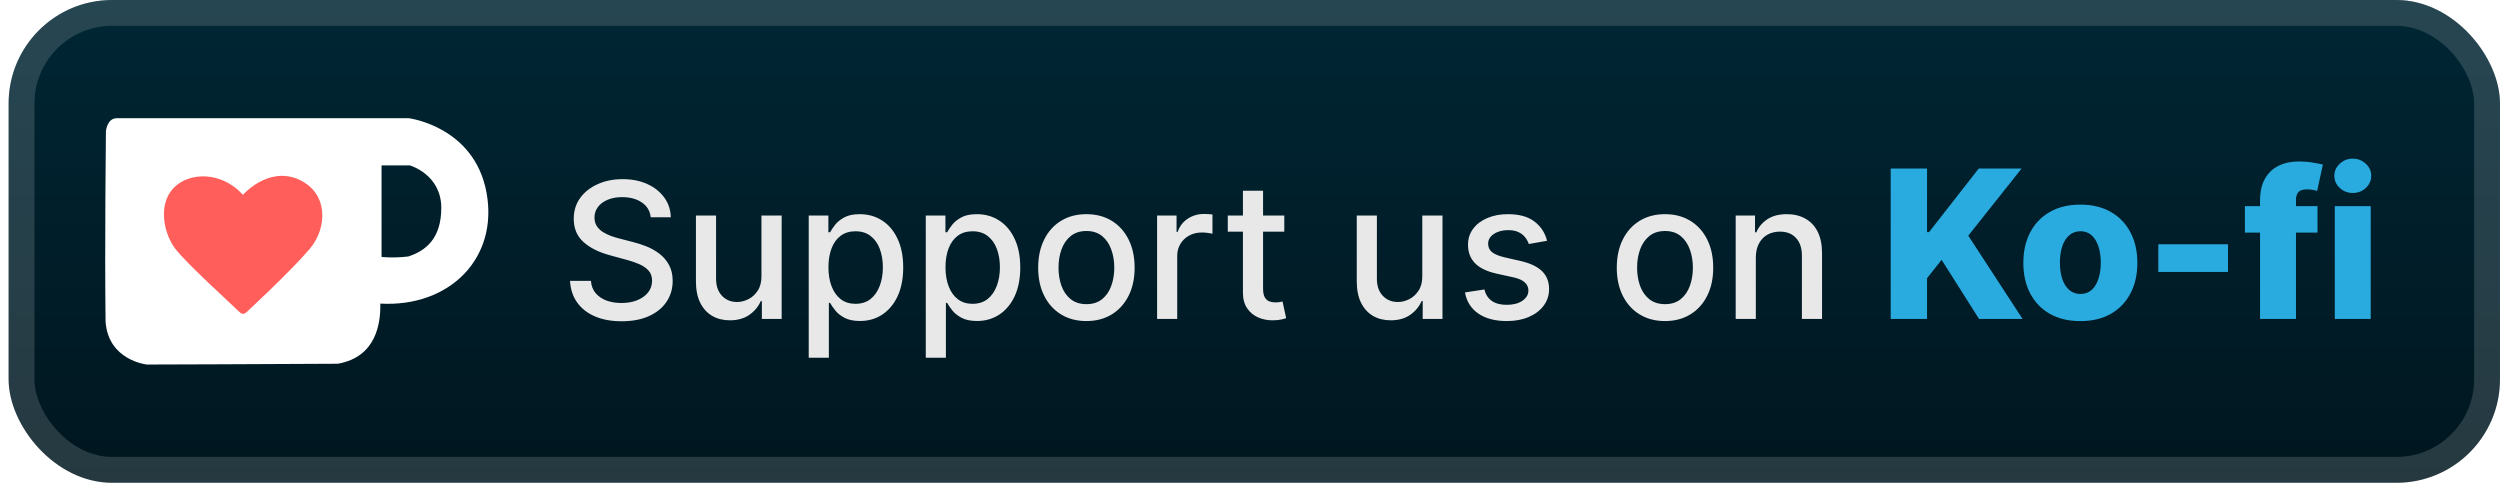 <svg width="145" height="28" viewBox="0 0 145 28" fill="none" xmlns="http://www.w3.org/2000/svg">
<rect x="0.499" y="-1.52588e-05" width="144.5" height="28" rx="6" fill="url(#paint0_linear_28_2488)"/>
<g filter="url(#filter0_d_28_2488)">
<rect x="8.5" y="9" width="11" height="10" fill="#FF5E5B"/>
<path d="M28.214 11.148C27.498 7.332 23.715 6.857 23.715 6.857H6.772C6.212 6.857 6.143 7.603 6.143 7.603C6.143 7.603 6.067 14.445 6.123 18.647C6.274 20.911 8.517 21.143 8.517 21.143C8.517 21.143 16.172 21.121 19.596 21.097C21.854 20.699 22.081 18.7 22.058 17.609C26.087 17.833 28.93 14.964 28.214 11.148ZM17.971 14.428C16.818 15.785 14.258 18.142 14.258 18.142C14.258 18.142 14.146 18.253 13.971 18.164C13.9 18.11 13.871 18.08 13.871 18.08C13.46 17.668 10.752 15.231 10.136 14.386C9.479 13.484 9.172 11.864 10.051 10.92C10.932 9.976 12.834 9.905 14.091 11.3C14.091 11.3 15.54 9.635 17.302 10.401C19.065 11.167 18.998 13.213 17.971 14.428ZM23.687 14.874C22.828 14.983 22.13 14.901 22.13 14.901V9.593H23.769C23.769 9.593 25.594 10.108 25.594 12.058C25.594 13.845 24.682 14.549 23.687 14.874Z" fill="white"/>
</g>
<g filter="url(#filter1_d_28_2488)">
<path d="M37.742 12.601C37.7 12.232 37.528 11.945 37.226 11.742C36.924 11.536 36.544 11.434 36.085 11.434C35.757 11.434 35.473 11.486 35.234 11.59C34.994 11.691 34.808 11.832 34.675 12.012C34.545 12.189 34.48 12.391 34.48 12.617C34.48 12.807 34.524 12.971 34.612 13.109C34.704 13.247 34.822 13.363 34.968 13.457C35.117 13.548 35.275 13.625 35.445 13.688C35.614 13.747 35.777 13.797 35.933 13.836L36.714 14.039C36.969 14.101 37.231 14.186 37.499 14.293C37.767 14.4 38.016 14.54 38.245 14.715C38.474 14.889 38.659 15.105 38.8 15.363C38.943 15.621 39.015 15.93 39.015 16.289C39.015 16.742 38.898 17.145 38.663 17.496C38.432 17.848 38.094 18.125 37.652 18.328C37.212 18.531 36.679 18.633 36.054 18.633C35.455 18.633 34.937 18.538 34.499 18.348C34.062 18.157 33.719 17.888 33.472 17.539C33.224 17.188 33.088 16.771 33.062 16.289H34.273C34.296 16.578 34.39 16.819 34.554 17.012C34.721 17.202 34.933 17.344 35.191 17.438C35.451 17.529 35.736 17.574 36.046 17.574C36.387 17.574 36.691 17.521 36.956 17.414C37.224 17.305 37.435 17.154 37.589 16.961C37.743 16.766 37.82 16.538 37.82 16.277C37.82 16.04 37.752 15.846 37.617 15.695C37.484 15.544 37.303 15.419 37.074 15.32C36.847 15.221 36.59 15.134 36.304 15.059L35.359 14.801C34.718 14.626 34.21 14.37 33.835 14.031C33.463 13.693 33.277 13.245 33.277 12.688C33.277 12.226 33.402 11.824 33.652 11.48C33.902 11.137 34.24 10.87 34.667 10.68C35.094 10.487 35.576 10.391 36.112 10.391C36.654 10.391 37.132 10.486 37.546 10.676C37.963 10.866 38.291 11.128 38.531 11.461C38.77 11.792 38.895 12.172 38.906 12.601H37.742ZM44.164 16.012V12.5H45.336V18.5H44.188V17.461H44.125C43.987 17.781 43.766 18.048 43.461 18.262C43.159 18.473 42.783 18.578 42.332 18.578C41.947 18.578 41.606 18.494 41.309 18.324C41.015 18.152 40.783 17.898 40.614 17.562C40.447 17.227 40.364 16.811 40.364 16.316V12.5H41.532V16.176C41.532 16.585 41.645 16.91 41.871 17.152C42.098 17.395 42.392 17.516 42.754 17.516C42.973 17.516 43.19 17.461 43.407 17.352C43.625 17.242 43.806 17.077 43.95 16.855C44.095 16.634 44.167 16.353 44.164 16.012ZM46.906 20.75V12.5H48.046V13.473H48.144C48.212 13.348 48.309 13.203 48.437 13.039C48.564 12.875 48.742 12.732 48.968 12.609C49.195 12.484 49.494 12.422 49.867 12.422C50.351 12.422 50.783 12.544 51.163 12.789C51.544 13.034 51.842 13.387 52.058 13.848C52.277 14.309 52.386 14.863 52.386 15.512C52.386 16.16 52.278 16.716 52.062 17.18C51.846 17.641 51.549 17.996 51.171 18.246C50.794 18.494 50.362 18.617 49.878 18.617C49.514 18.617 49.215 18.556 48.984 18.434C48.755 18.311 48.575 18.168 48.445 18.004C48.314 17.84 48.214 17.694 48.144 17.566H48.074V20.75H46.906ZM48.05 15.5C48.05 15.922 48.111 16.292 48.234 16.609C48.356 16.927 48.533 17.176 48.765 17.355C48.997 17.532 49.281 17.621 49.617 17.621C49.965 17.621 50.257 17.529 50.491 17.344C50.726 17.156 50.903 16.902 51.023 16.582C51.145 16.262 51.206 15.901 51.206 15.5C51.206 15.104 51.146 14.749 51.027 14.434C50.909 14.118 50.732 13.87 50.495 13.688C50.261 13.505 49.968 13.414 49.617 13.414C49.278 13.414 48.992 13.501 48.757 13.676C48.525 13.85 48.349 14.094 48.23 14.406C48.11 14.719 48.05 15.083 48.05 15.5ZM53.695 20.75V12.5H54.835V13.473H54.933C55.001 13.348 55.098 13.203 55.226 13.039C55.353 12.875 55.531 12.732 55.757 12.609C55.984 12.484 56.283 12.422 56.656 12.422C57.14 12.422 57.572 12.544 57.952 12.789C58.333 13.034 58.631 13.387 58.847 13.848C59.066 14.309 59.175 14.863 59.175 15.512C59.175 16.16 59.067 16.716 58.851 17.18C58.635 17.641 58.338 17.996 57.96 18.246C57.583 18.494 57.152 18.617 56.667 18.617C56.303 18.617 56.005 18.556 55.773 18.434C55.544 18.311 55.364 18.168 55.234 18.004C55.103 17.84 55.003 17.694 54.933 17.566H54.862V20.75H53.695ZM54.839 15.5C54.839 15.922 54.9 16.292 55.023 16.609C55.145 16.927 55.322 17.176 55.554 17.355C55.786 17.532 56.07 17.621 56.406 17.621C56.755 17.621 57.046 17.529 57.281 17.344C57.515 17.156 57.692 16.902 57.812 16.582C57.934 16.262 57.995 15.901 57.995 15.5C57.995 15.104 57.935 14.749 57.816 14.434C57.699 14.118 57.521 13.87 57.284 13.688C57.05 13.505 56.757 13.414 56.406 13.414C56.067 13.414 55.781 13.501 55.546 13.676C55.314 13.85 55.139 14.094 55.019 14.406C54.899 14.719 54.839 15.083 54.839 15.5ZM63.011 18.621C62.449 18.621 61.958 18.492 61.538 18.234C61.119 17.977 60.794 17.616 60.562 17.152C60.33 16.689 60.214 16.147 60.214 15.527C60.214 14.905 60.33 14.361 60.562 13.895C60.794 13.428 61.119 13.066 61.538 12.809C61.958 12.551 62.449 12.422 63.011 12.422C63.574 12.422 64.064 12.551 64.484 12.809C64.903 13.066 65.228 13.428 65.46 13.895C65.692 14.361 65.808 14.905 65.808 15.527C65.808 16.147 65.692 16.689 65.46 17.152C65.228 17.616 64.903 17.977 64.484 18.234C64.064 18.492 63.574 18.621 63.011 18.621ZM63.015 17.641C63.38 17.641 63.682 17.544 63.921 17.352C64.161 17.159 64.338 16.902 64.452 16.582C64.57 16.262 64.628 15.909 64.628 15.523C64.628 15.141 64.57 14.789 64.452 14.469C64.338 14.146 64.161 13.887 63.921 13.691C63.682 13.496 63.38 13.398 63.015 13.398C62.648 13.398 62.343 13.496 62.101 13.691C61.861 13.887 61.683 14.146 61.566 14.469C61.451 14.789 61.394 15.141 61.394 15.523C61.394 15.909 61.451 16.262 61.566 16.582C61.683 16.902 61.861 17.159 62.101 17.352C62.343 17.544 62.648 17.641 63.015 17.641ZM67.112 18.5V12.5H68.24V13.453H68.303C68.412 13.13 68.605 12.876 68.881 12.691C69.16 12.504 69.475 12.41 69.826 12.41C69.899 12.41 69.985 12.413 70.084 12.418C70.186 12.423 70.265 12.43 70.323 12.438V13.555C70.276 13.542 70.192 13.527 70.073 13.512C69.953 13.493 69.833 13.484 69.713 13.484C69.437 13.484 69.191 13.543 68.975 13.66C68.761 13.775 68.592 13.935 68.467 14.141C68.342 14.344 68.279 14.575 68.279 14.836V18.5H67.112ZM74.489 12.5V13.438H71.211V12.5H74.489ZM72.09 11.062H73.258V16.738C73.258 16.965 73.292 17.135 73.36 17.25C73.427 17.362 73.515 17.439 73.621 17.48C73.731 17.52 73.849 17.539 73.977 17.539C74.07 17.539 74.153 17.532 74.223 17.52C74.293 17.506 74.348 17.496 74.387 17.488L74.598 18.453C74.53 18.479 74.434 18.505 74.309 18.531C74.184 18.56 74.028 18.576 73.84 18.578C73.533 18.583 73.246 18.529 72.981 18.414C72.715 18.299 72.5 18.122 72.336 17.883C72.172 17.643 72.09 17.342 72.09 16.98V11.062ZM82.492 16.012V12.5H83.664V18.5H82.516V17.461H82.453C82.315 17.781 82.094 18.048 81.789 18.262C81.487 18.473 81.111 18.578 80.66 18.578C80.275 18.578 79.934 18.494 79.637 18.324C79.343 18.152 79.111 17.898 78.942 17.562C78.775 17.227 78.692 16.811 78.692 16.316V12.5H79.86V16.176C79.86 16.585 79.973 16.91 80.199 17.152C80.426 17.395 80.72 17.516 81.082 17.516C81.301 17.516 81.519 17.461 81.735 17.352C81.953 17.242 82.134 17.077 82.278 16.855C82.423 16.634 82.495 16.353 82.492 16.012ZM89.73 13.965L88.671 14.152C88.627 14.017 88.556 13.888 88.46 13.766C88.366 13.643 88.239 13.543 88.077 13.465C87.916 13.387 87.714 13.348 87.472 13.348C87.141 13.348 86.865 13.422 86.644 13.57C86.422 13.716 86.312 13.905 86.312 14.137C86.312 14.337 86.386 14.499 86.534 14.621C86.683 14.743 86.922 14.844 87.253 14.922L88.206 15.141C88.758 15.268 89.17 15.465 89.441 15.73C89.712 15.996 89.847 16.341 89.847 16.766C89.847 17.125 89.743 17.445 89.534 17.727C89.329 18.005 89.041 18.224 88.671 18.383C88.304 18.542 87.878 18.621 87.394 18.621C86.722 18.621 86.174 18.478 85.749 18.191C85.325 17.902 85.064 17.492 84.968 16.961L86.097 16.789C86.167 17.083 86.312 17.306 86.531 17.457C86.749 17.605 87.034 17.68 87.386 17.68C87.769 17.68 88.075 17.6 88.304 17.441C88.533 17.28 88.648 17.083 88.648 16.852C88.648 16.664 88.577 16.506 88.437 16.379C88.299 16.251 88.087 16.155 87.8 16.09L86.784 15.867C86.225 15.74 85.81 15.536 85.542 15.258C85.277 14.979 85.144 14.626 85.144 14.199C85.144 13.845 85.243 13.535 85.441 13.27C85.639 13.004 85.912 12.797 86.261 12.648C86.61 12.497 87.01 12.422 87.46 12.422C88.109 12.422 88.619 12.562 88.991 12.844C89.364 13.122 89.61 13.496 89.73 13.965ZM96.57 18.621C96.007 18.621 95.516 18.492 95.097 18.234C94.678 17.977 94.352 17.616 94.12 17.152C93.889 16.689 93.773 16.147 93.773 15.527C93.773 14.905 93.889 14.361 94.12 13.895C94.352 13.428 94.678 13.066 95.097 12.809C95.516 12.551 96.007 12.422 96.57 12.422C97.132 12.422 97.623 12.551 98.042 12.809C98.462 13.066 98.787 13.428 99.019 13.895C99.251 14.361 99.366 14.905 99.366 15.527C99.366 16.147 99.251 16.689 99.019 17.152C98.787 17.616 98.462 17.977 98.042 18.234C97.623 18.492 97.132 18.621 96.57 18.621ZM96.573 17.641C96.938 17.641 97.24 17.544 97.48 17.352C97.719 17.159 97.896 16.902 98.011 16.582C98.128 16.262 98.187 15.909 98.187 15.523C98.187 15.141 98.128 14.789 98.011 14.469C97.896 14.146 97.719 13.887 97.48 13.691C97.24 13.496 96.938 13.398 96.573 13.398C96.206 13.398 95.902 13.496 95.659 13.691C95.42 13.887 95.241 14.146 95.124 14.469C95.01 14.789 94.952 15.141 94.952 15.523C94.952 15.909 95.01 16.262 95.124 16.582C95.241 16.902 95.42 17.159 95.659 17.352C95.902 17.544 96.206 17.641 96.573 17.641ZM101.838 14.938V18.5H100.67V12.5H101.791V13.476H101.865C102.003 13.159 102.22 12.904 102.514 12.711C102.811 12.518 103.184 12.422 103.635 12.422C104.044 12.422 104.402 12.508 104.709 12.68C105.016 12.849 105.255 13.101 105.424 13.438C105.593 13.773 105.678 14.189 105.678 14.684V18.5H104.51V14.824C104.51 14.389 104.397 14.05 104.17 13.805C103.944 13.557 103.632 13.434 103.237 13.434C102.966 13.434 102.725 13.492 102.514 13.609C102.306 13.726 102.14 13.898 102.018 14.125C101.898 14.349 101.838 14.62 101.838 14.938Z" fill="#E8E8E8"/>
<path d="M109.66 18.5V9.773H111.769V13.463H111.884L114.769 9.773H117.254L114.16 13.668L117.309 18.5H114.786L112.613 15.07L111.769 16.135V18.5H109.66ZM120.66 18.624C119.973 18.624 119.382 18.483 118.888 18.202C118.396 17.918 118.017 17.523 117.75 17.017C117.486 16.509 117.354 15.919 117.354 15.249C117.354 14.575 117.486 13.986 117.75 13.48C118.017 12.972 118.396 12.577 118.888 12.295C119.382 12.011 119.973 11.869 120.66 11.869C121.348 11.869 121.937 12.011 122.429 12.295C122.923 12.577 123.303 12.972 123.567 13.48C123.834 13.986 123.967 14.575 123.967 15.249C123.967 15.919 123.834 16.509 123.567 17.017C123.303 17.523 122.923 17.918 122.429 18.202C121.937 18.483 121.348 18.624 120.66 18.624ZM120.673 17.051C120.923 17.051 121.135 16.974 121.308 16.821C121.482 16.668 121.614 16.454 121.705 16.182C121.798 15.909 121.845 15.594 121.845 15.236C121.845 14.872 121.798 14.554 121.705 14.281C121.614 14.008 121.482 13.795 121.308 13.642C121.135 13.489 120.923 13.412 120.673 13.412C120.415 13.412 120.196 13.489 120.017 13.642C119.841 13.795 119.706 14.008 119.612 14.281C119.521 14.554 119.476 14.872 119.476 15.236C119.476 15.594 119.521 15.909 119.612 16.182C119.706 16.454 119.841 16.668 120.017 16.821C120.196 16.974 120.415 17.051 120.673 17.051ZM129.224 14.166V15.773H125.184V14.166H129.224ZM134.415 11.954V13.489H130.205V11.954H134.415ZM131.083 18.5V11.622C131.083 11.117 131.178 10.697 131.368 10.365C131.559 10.03 131.823 9.78 132.161 9.615C132.499 9.447 132.89 9.364 133.333 9.364C133.622 9.364 133.895 9.386 134.151 9.432C134.409 9.474 134.601 9.513 134.726 9.547L134.394 11.072C134.317 11.047 134.223 11.026 134.113 11.008C134.005 10.992 133.902 10.983 133.806 10.983C133.561 10.983 133.394 11.037 133.303 11.145C133.212 11.253 133.167 11.401 133.167 11.588V18.5H131.083ZM135.418 18.5V11.954H137.501V18.5H135.418ZM136.462 11.192C136.169 11.192 135.918 11.095 135.707 10.902C135.497 10.706 135.392 10.47 135.392 10.195C135.392 9.922 135.497 9.689 135.707 9.496C135.918 9.3 136.169 9.202 136.462 9.202C136.757 9.202 137.008 9.3 137.216 9.496C137.426 9.689 137.531 9.922 137.531 10.195C137.531 10.47 137.426 10.706 137.216 10.902C137.008 11.095 136.757 11.192 136.462 11.192Z" fill="#29ABE0"/>
</g>
<rect x="1.249" y="0.75" width="143" height="26.5" rx="5.25" stroke="white" stroke-opacity="0.15" stroke-width="1.5"/>
<defs>
<filter id="filter0_d_28_2488" x="2.102" y="-1.52588e-05" width="30.222" height="28" filterUnits="userSpaceOnUse" color-interpolation-filters="sRGB">
<feFlood flood-opacity="0" result="BackgroundImageFix"/>
<feColorMatrix in="SourceAlpha" type="matrix" values="0 0 0 0 0 0 0 0 0 0 0 0 0 0 0 0 0 0 127 0" result="hardAlpha"/>
<feOffset/>
<feGaussianBlur stdDeviation="2"/>
<feComposite in2="hardAlpha" operator="out"/>
<feColorMatrix type="matrix" values="0 0 0 0 0 0 0 0 0 0 0 0 0 0 0 0 0 0 0.25 0"/>
<feBlend mode="normal" in2="BackgroundImageFix" result="effect1_dropShadow_28_2488"/>
<feBlend mode="normal" in="SourceGraphic" in2="effect1_dropShadow_28_2488" result="shape"/>
</filter>
<filter id="filter1_d_28_2488" x="28.499" y="3.5" width="114.5" height="21.25" filterUnits="userSpaceOnUse" color-interpolation-filters="sRGB">
<feFlood flood-opacity="0" result="BackgroundImageFix"/>
<feColorMatrix in="SourceAlpha" type="matrix" values="0 0 0 0 0 0 0 0 0 0 0 0 0 0 0 0 0 0 127 0" result="hardAlpha"/>
<feOffset/>
<feGaussianBlur stdDeviation="2"/>
<feComposite in2="hardAlpha" operator="out"/>
<feColorMatrix type="matrix" values="0 0 0 0 0 0 0 0 0 0 0 0 0 0 0 0 0 0 0.25 0"/>
<feBlend mode="normal" in2="BackgroundImageFix" result="effect1_dropShadow_28_2488"/>
<feBlend mode="normal" in="SourceGraphic" in2="effect1_dropShadow_28_2488" result="shape"/>
</filter>
<linearGradient id="paint0_linear_28_2488" x1="72.749" y1="-1.52588e-05" x2="72.749" y2="28" gradientUnits="userSpaceOnUse">
<stop stop-color="#002634"/>
<stop offset="1" stop-color="#00161F"/>
</linearGradient>
</defs>
</svg>
